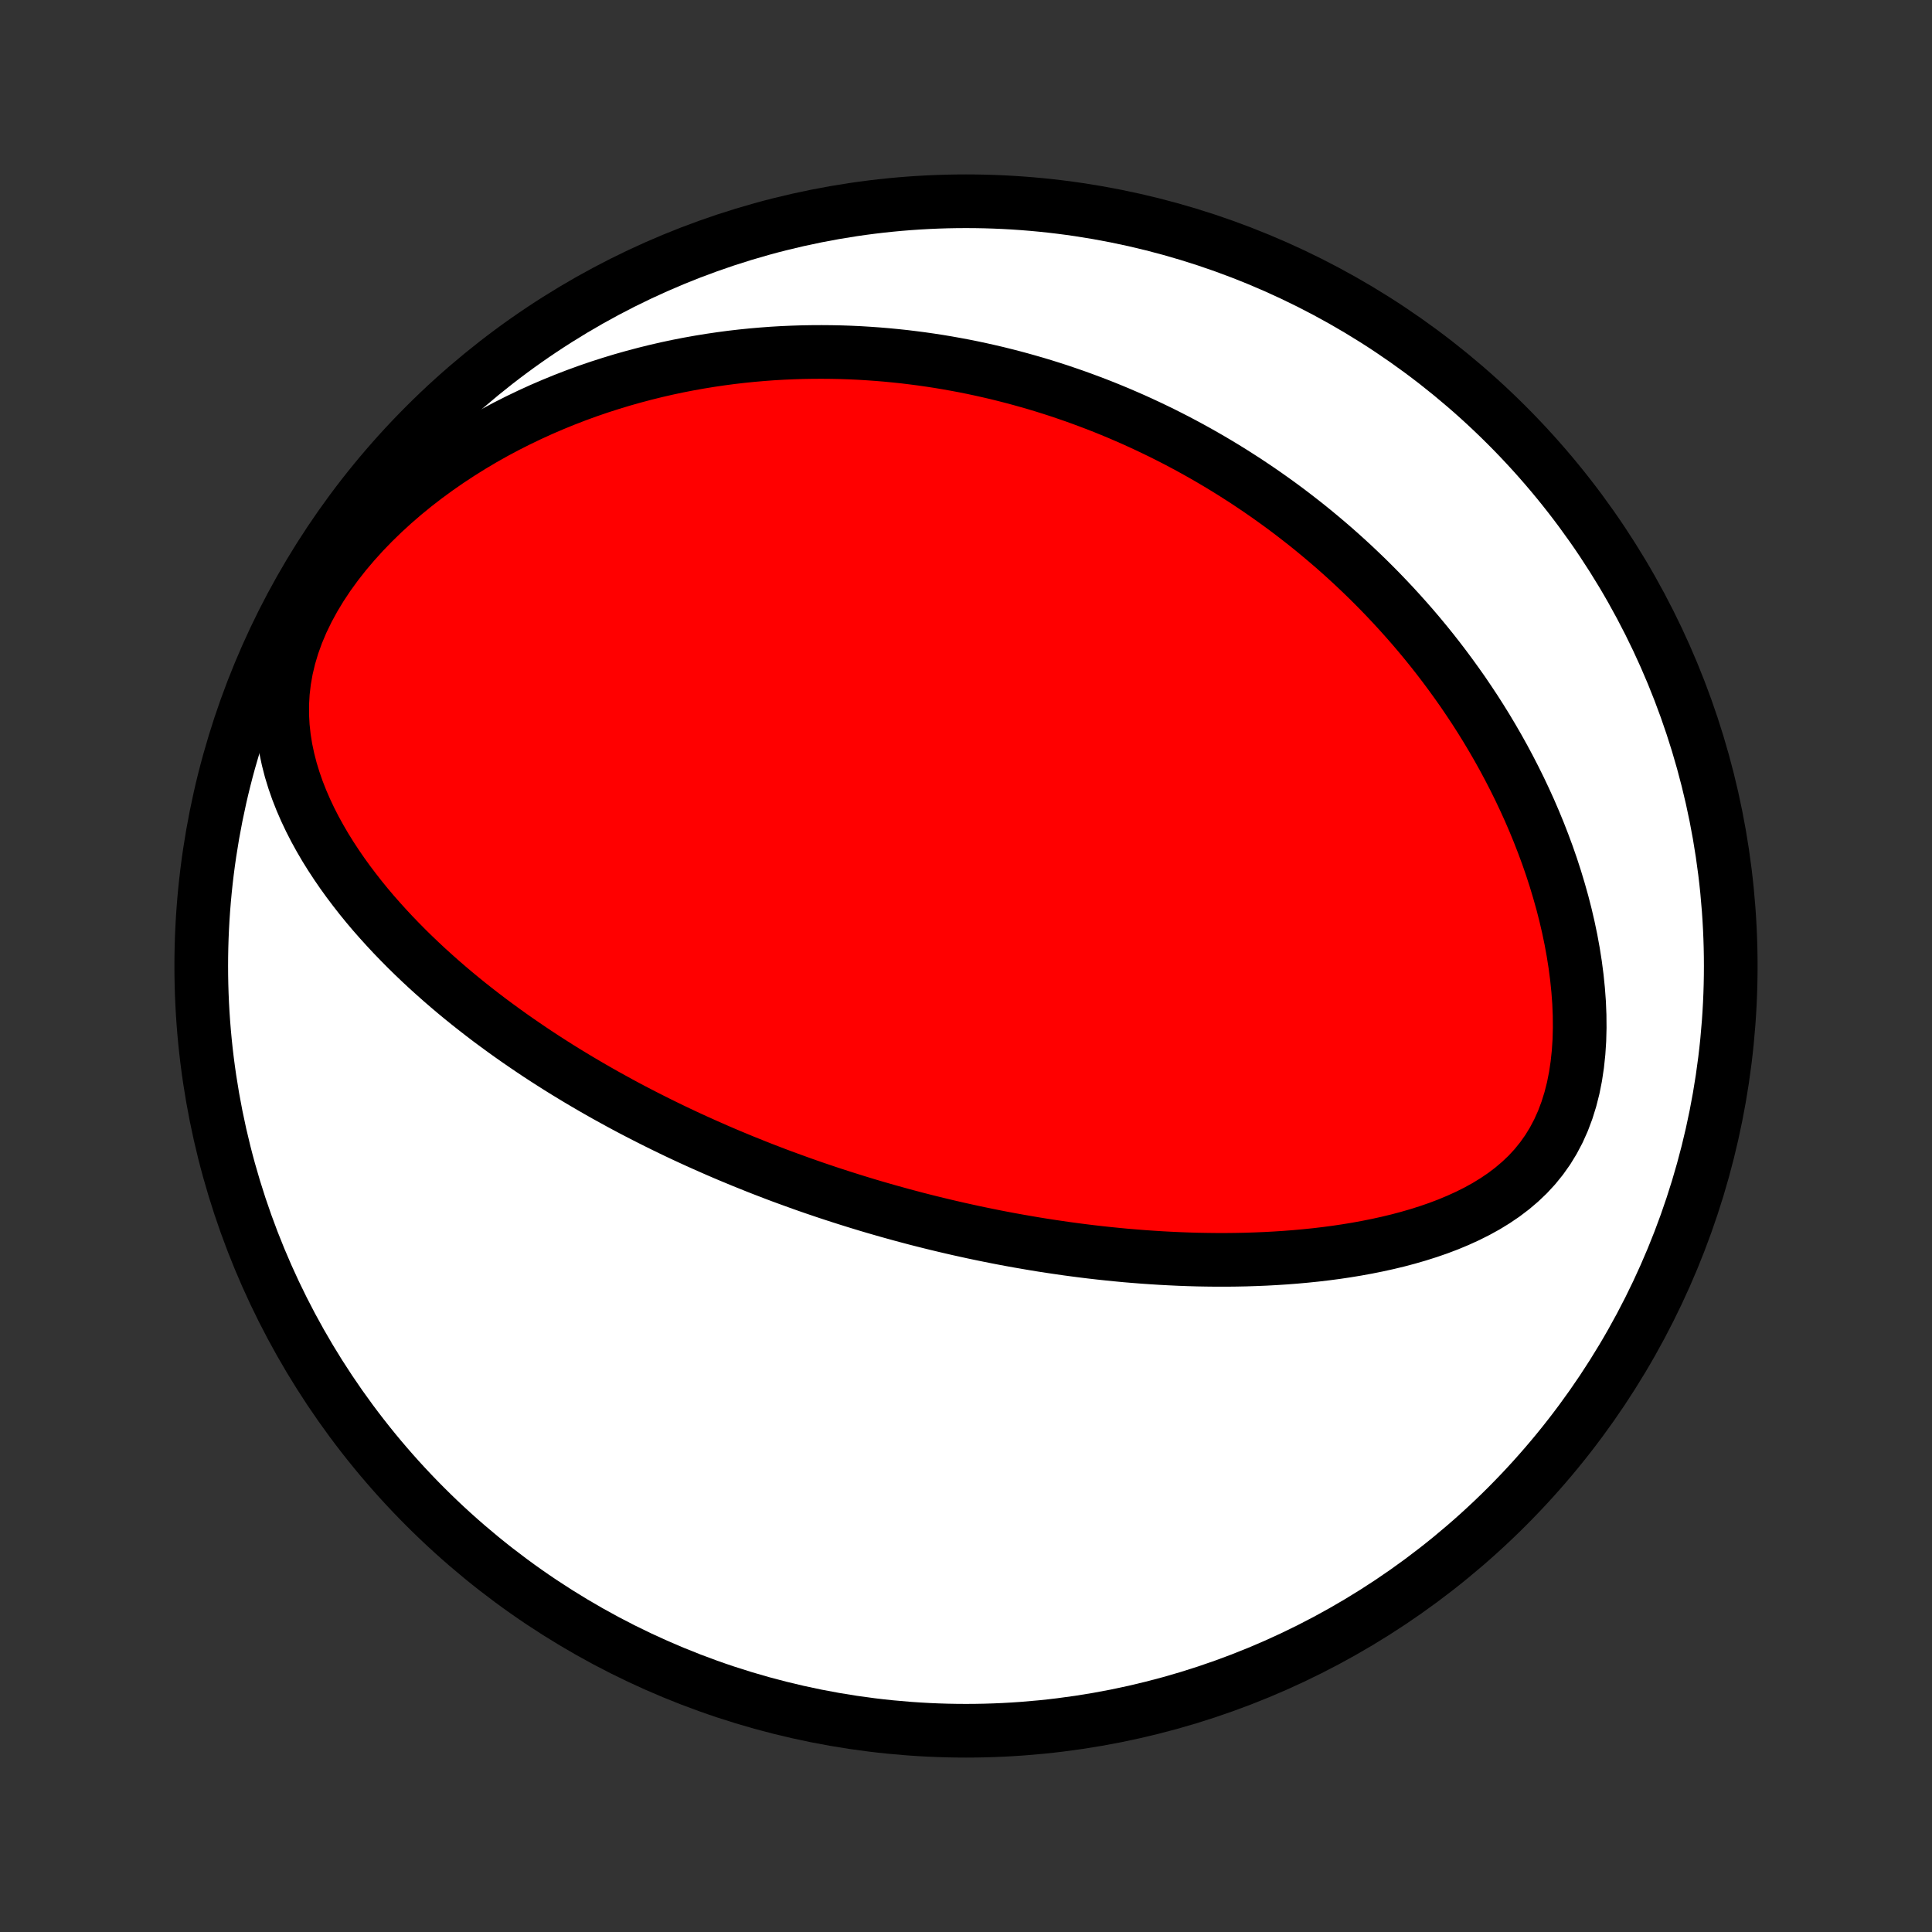 <?xml version="1.0" encoding="utf-8" standalone="no"?>
<!DOCTYPE svg PUBLIC "-//W3C//DTD SVG 1.1//EN"
  "http://www.w3.org/Graphics/SVG/1.1/DTD/svg11.dtd">
<!-- Created with matplotlib (http://matplotlib.org/) -->
<svg height="72pt" version="1.1" viewBox="0 0 72 72" width="72pt" xmlns="http://www.w3.org/2000/svg" xmlns:xlink="http://www.w3.org/1999/xlink">
 <rect x="0" y="0" width="72" height="72" fill="#333333" stroke="none"/>
 <defs>
  <style type="text/css">
*{stroke-linecap:butt;stroke-linejoin:round;}
  </style>
 </defs>
 <g id="figure_1">
  <g id="patch_1">
   <path d="
M0 72
L72 72
L72 0
L0 0
z
" style="fill:none;"/>
  </g>
  <g id="axes_1">
   <g id="PatchCollection_1">
    <defs>
     <path d="
M36 -7.5
C43.558 -7.5 50.808 -10.503 56.153 -15.848
C61.497 -21.192 64.5 -28.442 64.5 -36
C64.5 -43.558 61.497 -50.808 56.153 -56.153
C50.808 -61.497 43.558 -64.5 36 -64.5
C28.442 -64.5 21.192 -61.497 15.848 -56.153
C10.503 -50.808 7.5 -43.558 7.5 -36
C7.5 -28.442 10.503 -21.192 15.848 -15.848
C21.192 -10.503 28.442 -7.5 36 -7.5
z
" id="C0_0_a811fe30f3"/>
     <path d="
M29.872 -27.894
L30.116 -27.808
L30.361 -27.723
L30.606 -27.64
L30.852 -27.557
L31.099 -27.476
L31.346 -27.396
L31.595 -27.317
L31.844 -27.239
L32.094 -27.162
L32.345 -27.086
L32.598 -27.011
L32.851 -26.938
L33.106 -26.865
L33.362 -26.794
L33.619 -26.723
L33.878 -26.654
L34.138 -26.585
L34.4 -26.518
L34.663 -26.452
L34.928 -26.387
L35.195 -26.323
L35.464 -26.26
L35.734 -26.198
L36.006 -26.138
L36.28 -26.078
L36.556 -26.02
L36.835 -25.963
L37.115 -25.907
L37.398 -25.852
L37.683 -25.799
L37.971 -25.747
L38.26 -25.697
L38.553 -25.647
L38.847 -25.599
L39.145 -25.553
L39.445 -25.509
L39.747 -25.465
L40.053 -25.424
L40.361 -25.384
L40.672 -25.346
L40.986 -25.31
L41.303 -25.276
L41.623 -25.244
L41.946 -25.213
L42.272 -25.186
L42.601 -25.16
L42.933 -25.137
L43.269 -25.116
L43.607 -25.098
L43.948 -25.082
L44.293 -25.069
L44.64 -25.059
L44.991 -25.053
L45.344 -25.049
L45.701 -25.049
L46.061 -25.053
L46.423 -25.06
L46.788 -25.072
L47.156 -25.087
L47.526 -25.107
L47.898 -25.131
L48.273 -25.16
L48.65 -25.194
L49.029 -25.233
L49.409 -25.278
L49.791 -25.328
L50.173 -25.385
L50.557 -25.448
L50.941 -25.518
L51.325 -25.595
L51.709 -25.679
L52.091 -25.771
L52.472 -25.872
L52.852 -25.982
L53.228 -26.101
L53.602 -26.23
L53.971 -26.37
L54.335 -26.522
L54.693 -26.685
L55.044 -26.861
L55.387 -27.05
L55.72 -27.254
L56.043 -27.473
L56.354 -27.709
L56.651 -27.961
L56.934 -28.23
L57.2 -28.518
L57.448 -28.824
L57.678 -29.148
L57.888 -29.491
L58.078 -29.851
L58.247 -30.228
L58.395 -30.622
L58.522 -31.029
L58.629 -31.45
L58.715 -31.883
L58.781 -32.325
L58.829 -32.776
L58.859 -33.234
L58.871 -33.697
L58.867 -34.163
L58.848 -34.633
L58.813 -35.104
L58.765 -35.575
L58.704 -36.045
L58.63 -36.514
L58.545 -36.98
L58.448 -37.444
L58.341 -37.904
L58.224 -38.36
L58.097 -38.811
L57.962 -39.258
L57.819 -39.699
L57.668 -40.134
L57.509 -40.563
L57.344 -40.987
L57.172 -41.404
L56.995 -41.814
L56.811 -42.218
L56.623 -42.615
L56.429 -43.006
L56.231 -43.39
L56.029 -43.767
L55.823 -44.137
L55.613 -44.5
L55.4 -44.857
L55.183 -45.207
L54.964 -45.55
L54.741 -45.886
L54.517 -46.217
L54.289 -46.54
L54.06 -46.857
L53.829 -47.168
L53.596 -47.473
L53.361 -47.772
L53.125 -48.064
L52.887 -48.351
L52.648 -48.632
L52.407 -48.907
L52.166 -49.176
L51.923 -49.441
L51.68 -49.699
L51.436 -49.953
L51.191 -50.201
L50.945 -50.445
L50.698 -50.683
L50.451 -50.917
L50.203 -51.146
L49.955 -51.37
L49.706 -51.59
L49.456 -51.805
L49.206 -52.016
L48.956 -52.223
L48.705 -52.426
L48.453 -52.624
L48.201 -52.819
L47.949 -53.01
L47.696 -53.197
L47.442 -53.38
L47.188 -53.56
L46.934 -53.736
L46.679 -53.908
L46.424 -54.078
L46.167 -54.243
L45.911 -54.406
L45.654 -54.565
L45.396 -54.721
L45.137 -54.874
L44.878 -55.024
L44.618 -55.171
L44.357 -55.315
L44.095 -55.456
L43.833 -55.594
L43.569 -55.729
L43.305 -55.862
L43.039 -55.991
L42.773 -56.118
L42.506 -56.242
L42.237 -56.364
L41.967 -56.482
L41.696 -56.599
L41.424 -56.712
L41.151 -56.823
L40.876 -56.931
L40.599 -57.036
L40.322 -57.139
L40.042 -57.24
L39.761 -57.337
L39.478 -57.433
L39.194 -57.525
L38.908 -57.615
L38.62 -57.702
L38.329 -57.786
L38.037 -57.868
L37.743 -57.947
L37.447 -58.023
L37.149 -58.097
L36.848 -58.167
L36.545 -58.235
L36.24 -58.3
L35.932 -58.362
L35.622 -58.42
L35.309 -58.476
L34.993 -58.529
L34.675 -58.578
L34.354 -58.624
L34.03 -58.666
L33.703 -58.706
L33.373 -58.741
L33.041 -58.773
L32.705 -58.801
L32.365 -58.825
L32.023 -58.846
L31.677 -58.862
L31.328 -58.874
L30.976 -58.881
L30.62 -58.884
L30.26 -58.882
L29.897 -58.876
L29.531 -58.864
L29.161 -58.848
L28.787 -58.826
L28.41 -58.798
L28.029 -58.765
L27.644 -58.726
L27.256 -58.681
L26.864 -58.629
L26.469 -58.571
L26.07 -58.506
L25.667 -58.434
L25.261 -58.355
L24.852 -58.268
L24.439 -58.173
L24.024 -58.07
L23.605 -57.959
L23.184 -57.84
L22.76 -57.711
L22.333 -57.574
L21.904 -57.427
L21.474 -57.27
L21.041 -57.103
L20.608 -56.926
L20.173 -56.739
L19.737 -56.54
L19.302 -56.331
L18.866 -56.111
L18.432 -55.879
L17.998 -55.635
L17.567 -55.379
L17.139 -55.111
L16.713 -54.831
L16.292 -54.539
L15.876 -54.235
L15.466 -53.919
L15.063 -53.59
L14.668 -53.249
L14.282 -52.896
L13.907 -52.532
L13.543 -52.156
L13.194 -51.77
L12.858 -51.374
L12.54 -50.968
L12.239 -50.554
L11.959 -50.132
L11.7 -49.704
L11.464 -49.27
L11.252 -48.833
L11.066 -48.392
L10.907 -47.951
L10.775 -47.509
L10.67 -47.068
L10.593 -46.63
L10.542 -46.196
L10.517 -45.766
L10.517 -45.34
L10.54 -44.921
L10.585 -44.508
L10.65 -44.102
L10.735 -43.702
L10.836 -43.309
L10.954 -42.924
L11.086 -42.545
L11.232 -42.174
L11.39 -41.81
L11.559 -41.453
L11.738 -41.103
L11.927 -40.76
L12.123 -40.424
L12.328 -40.095
L12.539 -39.773
L12.756 -39.457
L12.979 -39.148
L13.207 -38.846
L13.439 -38.549
L13.675 -38.259
L13.915 -37.975
L14.159 -37.698
L14.405 -37.426
L14.653 -37.16
L14.904 -36.9
L15.156 -36.645
L15.41 -36.396
L15.666 -36.152
L15.922 -35.913
L16.18 -35.68
L16.438 -35.451
L16.697 -35.227
L16.956 -35.008
L17.215 -34.794
L17.475 -34.584
L17.735 -34.379
L17.994 -34.178
L18.253 -33.981
L18.512 -33.789
L18.771 -33.6
L19.029 -33.415
L19.287 -33.234
L19.544 -33.057
L19.8 -32.883
L20.056 -32.712
L20.312 -32.545
L20.566 -32.382
L20.82 -32.221
L21.073 -32.064
L21.326 -31.91
L21.578 -31.758
L21.829 -31.61
L22.079 -31.464
L22.329 -31.321
L22.578 -31.18
L22.827 -31.043
L23.074 -30.907
L23.321 -30.774
L23.568 -30.643
L23.814 -30.515
L24.059 -30.389
L24.304 -30.265
L24.548 -30.143
L24.792 -30.023
L25.035 -29.905
L25.278 -29.789
L25.52 -29.675
L25.762 -29.563
L26.005 -29.452
L26.246 -29.344
L26.488 -29.237
L26.729 -29.131
L26.97 -29.027
L27.211 -28.925
L27.452 -28.825
L27.693 -28.725
L27.935 -28.628
L28.176 -28.531
L28.417 -28.436
L28.659 -28.343
L28.901 -28.25
L29.143 -28.159
L29.386 -28.07
z
" id="C0_1_456fa29817"/>
    </defs>
    <g clip-path="url(#p1bffca34e9)">
     <use style="fill:#ffffff;stroke:#000000;stroke-width:2.0;" x="0.0" xlink:href="#C0_0_a811fe30f3" y="72.0"/>
    </g>
    <g clip-path="url(#p1bffca34e9)">
     <use style="fill:#ff0000;stroke:#000000;stroke-width:2.0;" x="0.0" xlink:href="#C0_1_456fa29817" y="72.0"/>
    </g>
   </g>
  </g>
 </g>
 <defs>
  <clipPath id="p1bffca34e9">
   <rect height="72.0" width="72.0" x="0.0" y="0.0"/>
  </clipPath>
 </defs>
</svg>
